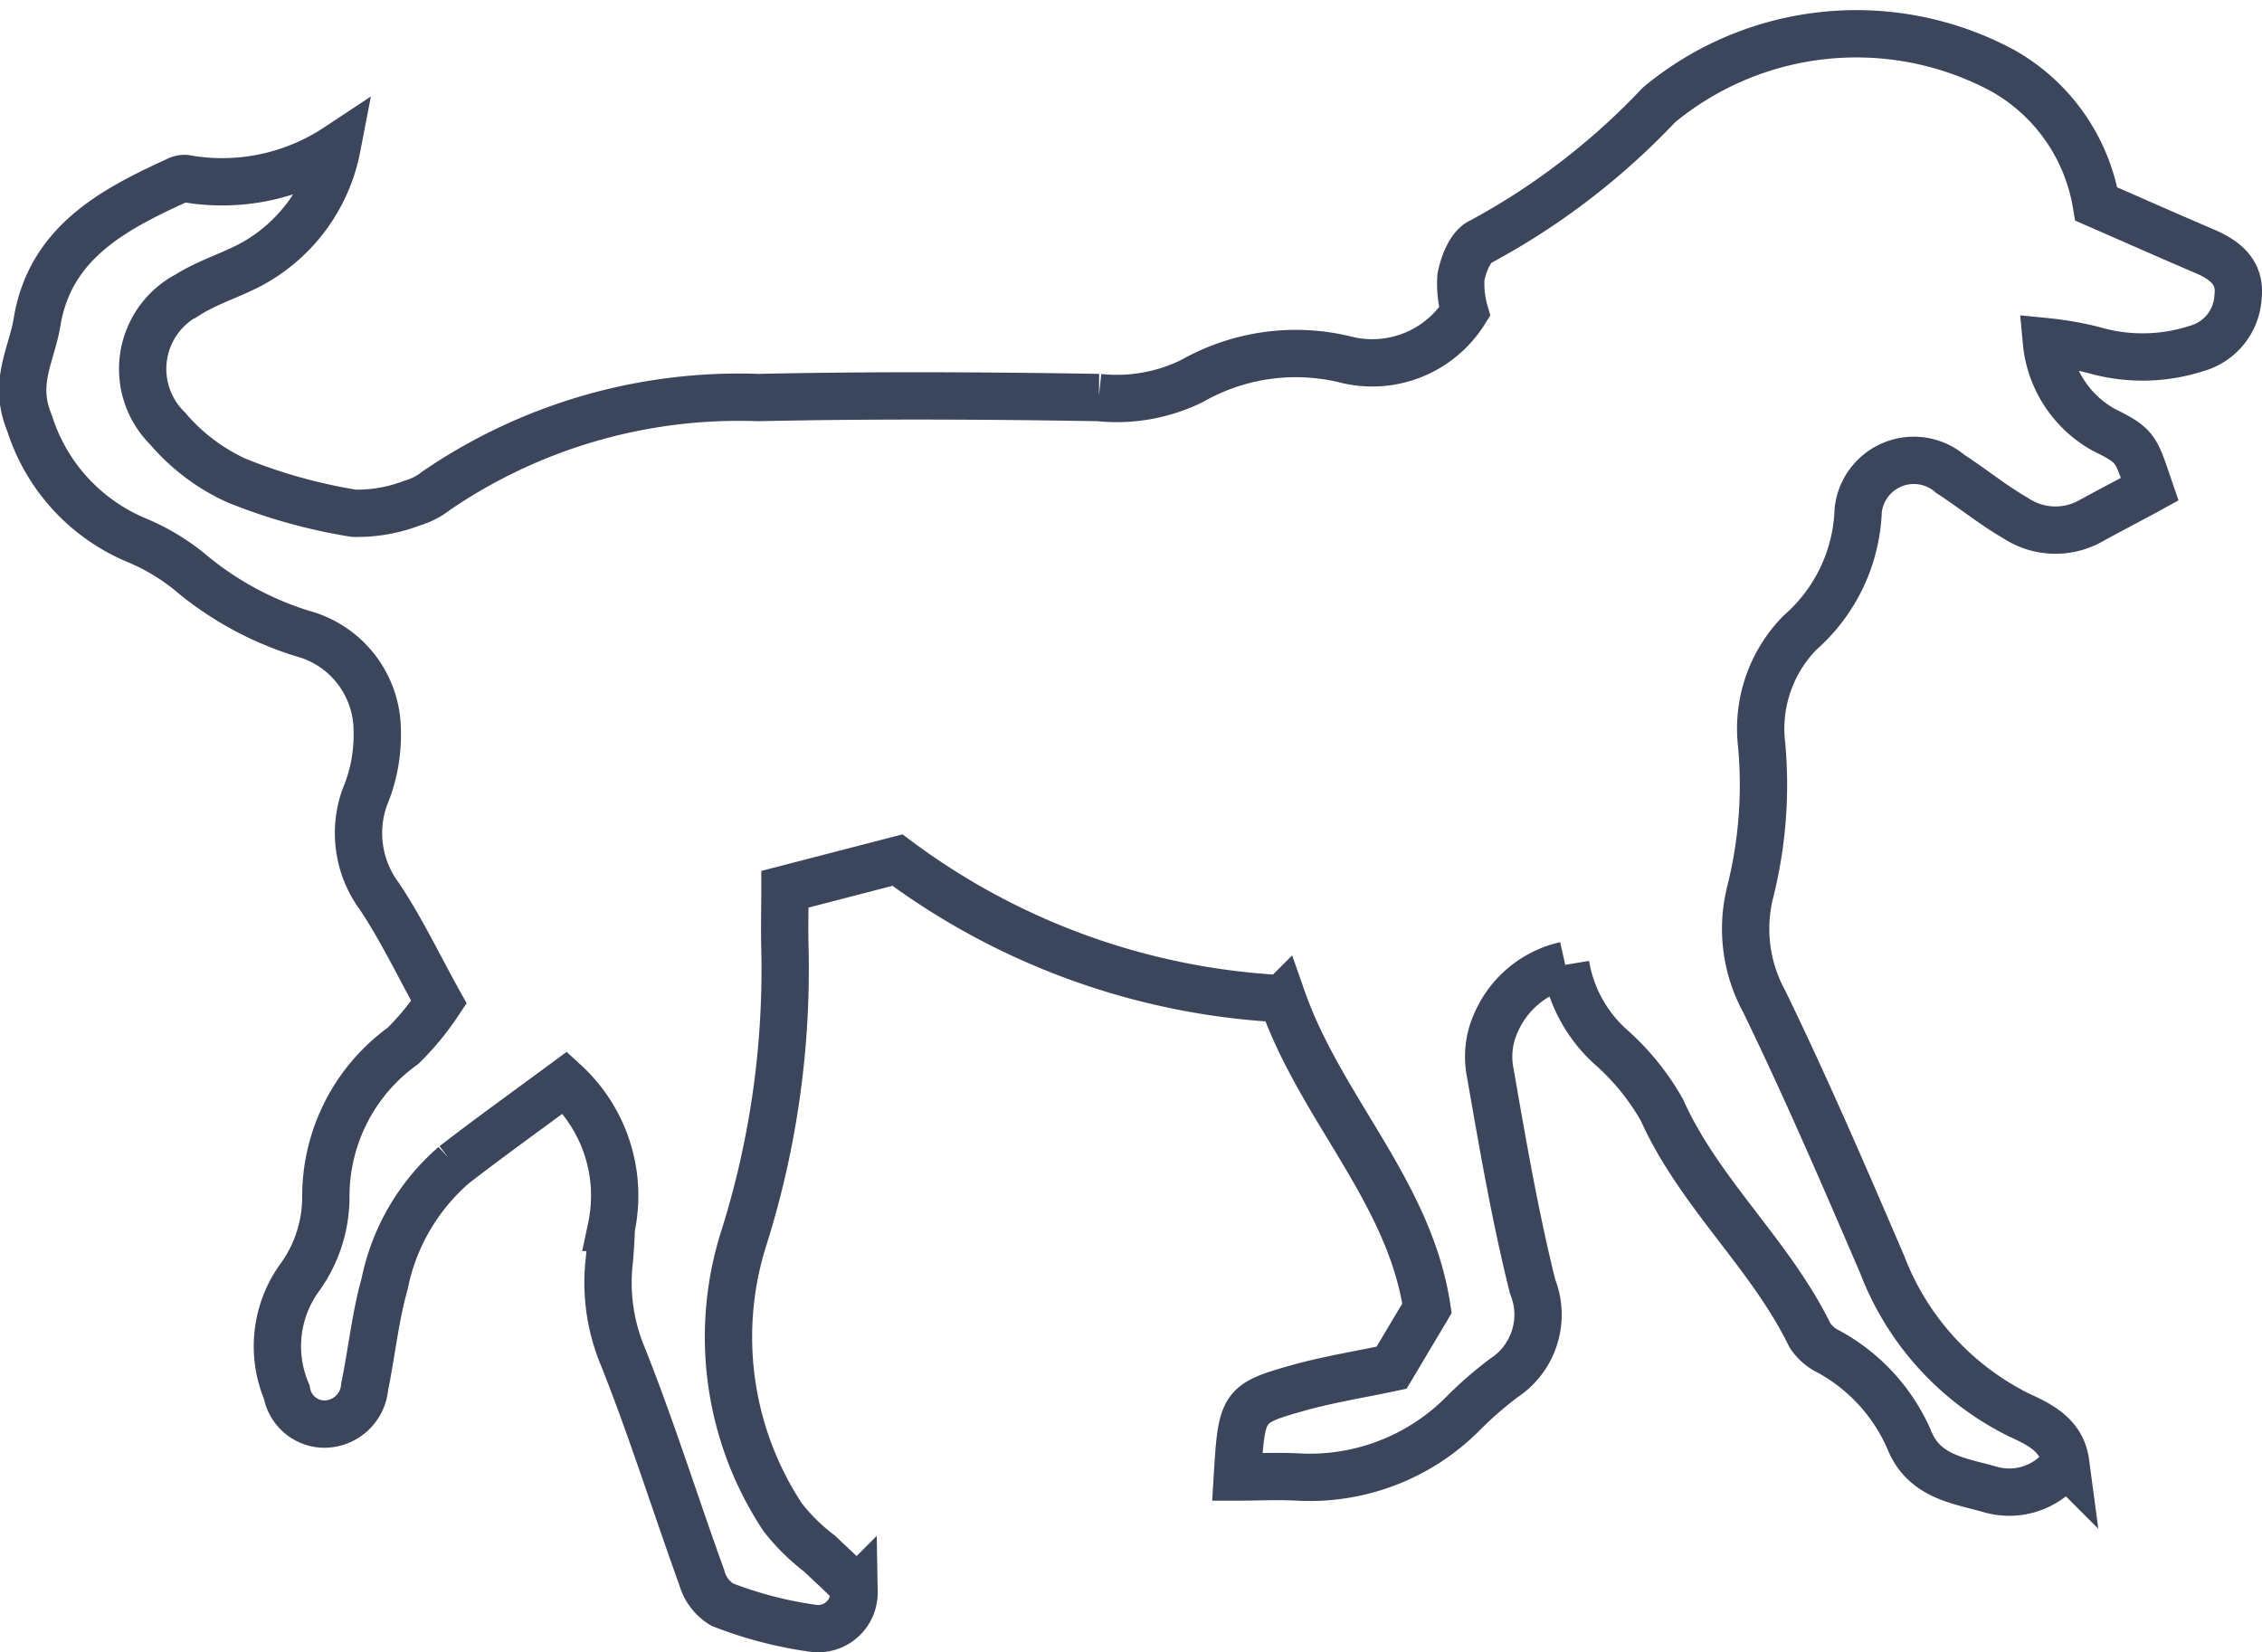 <svg xmlns="http://www.w3.org/2000/svg" width="23.901" height="17.461" viewBox="0 0 23.901 17.461">
  <g id="Group_13877" data-name="Group 13877" transform="translate(0.239 0.356)">
    <path id="Path_12663" data-name="Path 12663" d="M16.3,9.844a1.052,1.052,0,0,0-.732.606.866.866,0,0,0-.062.527c.132.757.262,1.517.448,2.262a.8.8,0,0,1-.306.968,3.965,3.965,0,0,0-.419.364,2.281,2.281,0,0,1-1.758.681c-.211-.011-.424,0-.637,0,.046-.752.052-.774.63-.938.322-.091.656-.144,1-.217l.374-.628c-.183-1.229-1.121-2.107-1.529-3.271A7.432,7.432,0,0,1,9.243,8.733l-1.189.308c0,.211-.006.424,0,.637a9.439,9.439,0,0,1-.447,3.089,3.454,3.454,0,0,0,.425,2.913,2.132,2.132,0,0,0,.387.381c.11.105.223.208.331.316.02.02.022.057.034.091a.38.38,0,0,1-.424.384A4.241,4.241,0,0,1,7.39,16.6a.482.482,0,0,1-.214-.283c-.282-.78-.53-1.574-.837-2.344a2.021,2.021,0,0,1-.143-.989c.013-.123.018-.246.024-.369a1.625,1.625,0,0,0-.49-1.532c-.391.289-.787.573-1.173.871a2.251,2.251,0,0,0-.733,1.257c-.1.355-.136.726-.211,1.087a.429.429,0,0,1-.435.395.406.406,0,0,1-.388-.338,1.237,1.237,0,0,1,.142-1.218,1.455,1.455,0,0,0,.271-.862,1.961,1.961,0,0,1,.816-1.58,2.886,2.886,0,0,0,.379-.461c-.212-.381-.395-.767-.629-1.118a1.122,1.122,0,0,1-.155-1.047,1.7,1.7,0,0,0,.132-.709A1.065,1.065,0,0,0,2.961,6.34a3.42,3.42,0,0,1-1.208-.662A2.263,2.263,0,0,0,1.2,5.351,1.992,1.992,0,0,1,.071,4.112c-.176-.423.024-.719.08-1.062.137-.838.8-1.189,1.481-1.5a.153.153,0,0,1,.089-.019,2.2,2.2,0,0,0,1.6-.331,1.794,1.794,0,0,1-.912,1.241c-.218.115-.46.188-.667.319A.883.883,0,0,0,1.53,4.171a2.1,2.1,0,0,0,.727.55A5.7,5.7,0,0,0,3.5,5.068a1.62,1.62,0,0,0,.618-.109.716.716,0,0,0,.246-.126,5.664,5.664,0,0,1,3.406-.988c1.2-.026,2.4-.02,3.6,0a1.807,1.807,0,0,0,.984-.174,2.218,2.218,0,0,1,1.607-.232,1.153,1.153,0,0,0,1.275-.5,1.062,1.062,0,0,1-.039-.367c.026-.137.1-.328.211-.375A7.441,7.441,0,0,0,17.289.753a3.268,3.268,0,0,1,3.63-.364A1.993,1.993,0,0,1,21.91,1.8c.365.159.754.332,1.147.5.215.092.381.223.351.479a.6.6,0,0,1-.437.547,1.852,1.852,0,0,1-1.088.017,3.42,3.42,0,0,0-.5-.088,1.193,1.193,0,0,0,.6.928c.358.176.343.2.491.631-.2.11-.416.22-.625.336a.763.763,0,0,1-.793-.032c-.239-.138-.455-.315-.687-.465a.591.591,0,0,0-.975.388,1.8,1.8,0,0,1-.613,1.287,1.448,1.448,0,0,0-.407,1.186,4.647,4.647,0,0,1-.121,1.557,1.6,1.6,0,0,0,.149,1.157c.443.913.845,1.846,1.246,2.779A2.947,2.947,0,0,0,21.1,14.6c.22.1.448.215.486.5a.725.725,0,0,1-.819.277c-.322-.088-.675-.136-.829-.508a1.94,1.94,0,0,0-.853-.94.5.5,0,0,1-.2-.173c-.42-.861-1.168-1.5-1.565-2.383a2.582,2.582,0,0,0-.516-.644,1.5,1.5,0,0,1-.5-.89" transform="translate(0.001 0)" fill="none" stroke="#3b465c" stroke-width="0.5"/>
  </g>
</svg>
